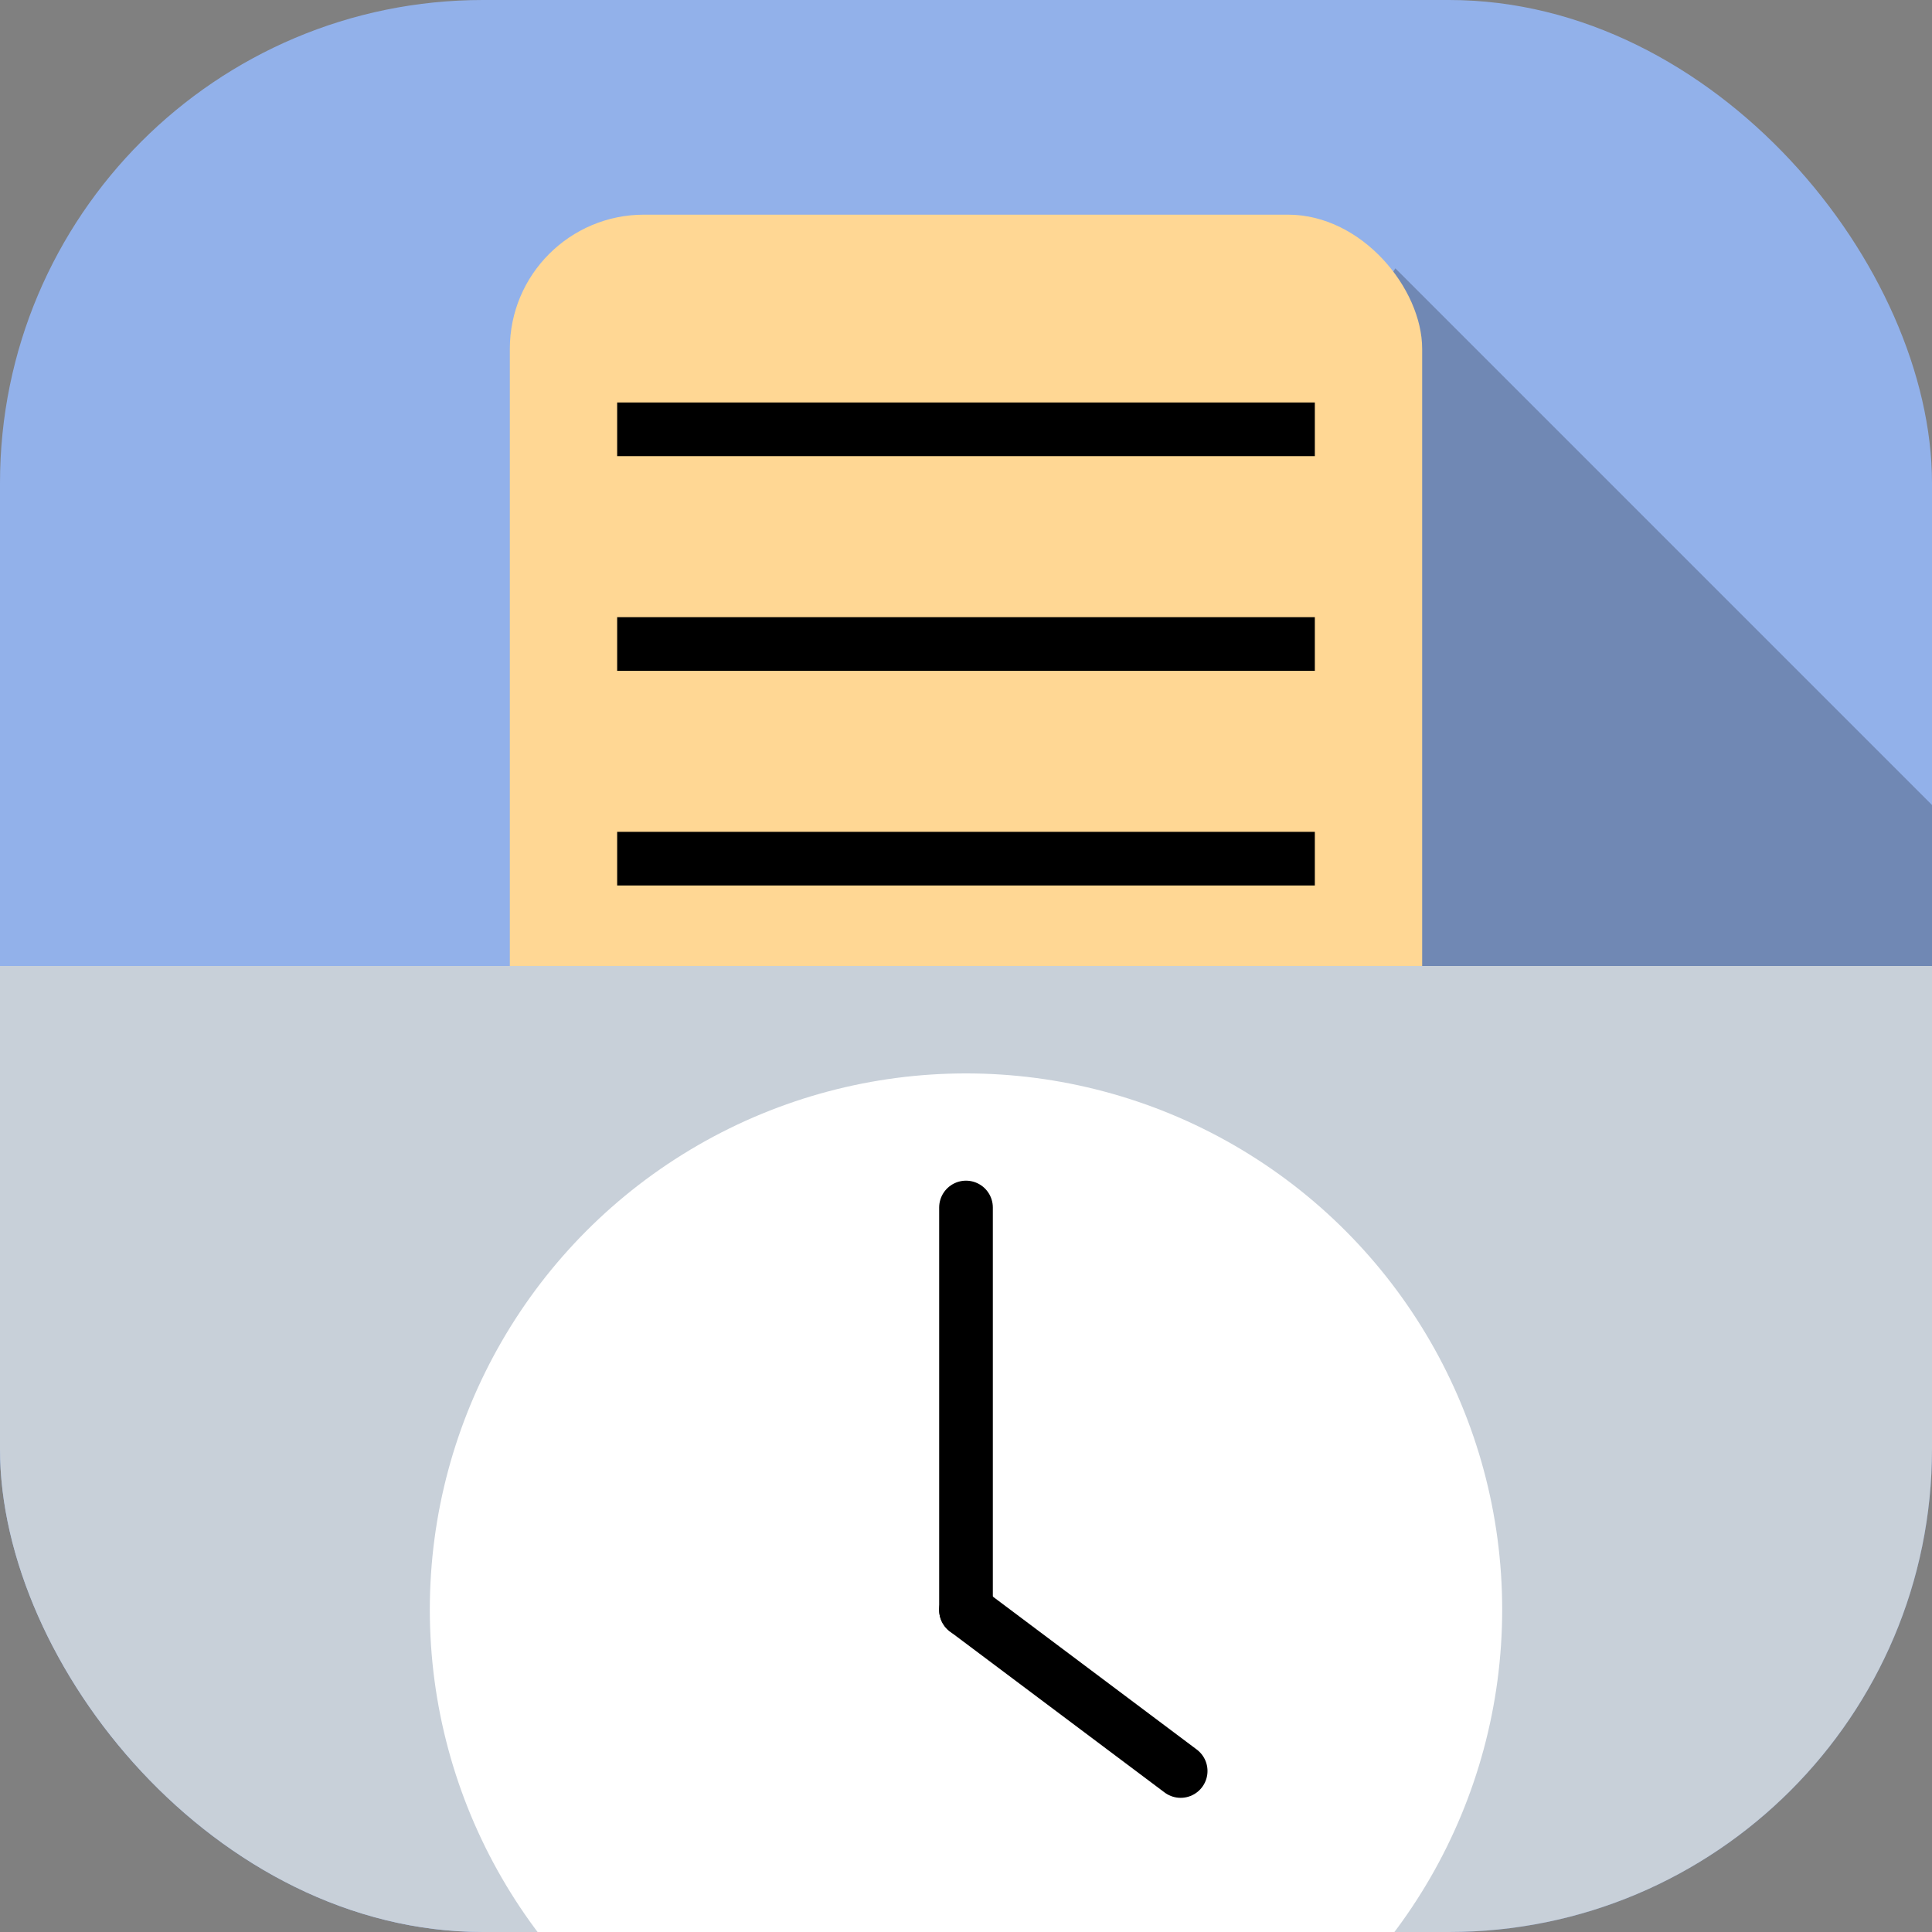 <?xml version="1.0" encoding="UTF-8" standalone="no"?>
<!-- Created with Inkscape (http://www.inkscape.org/) -->

<svg
   width="72"
   height="72"
   viewBox="0 0 72 72"
   version="1.1"
   id="svg5"
   inkscape:version="1.1.1 (3bf5ae0d25, 2021-09-20)"
   sodipodi:docname="top_time_clock_old.svg"
   xmlns:inkscape="http://www.inkscape.org/namespaces/inkscape"
   xmlns:sodipodi="http://sodipodi.sourceforge.net/DTD/sodipodi-0.dtd"
   xmlns="http://www.w3.org/2000/svg"
   xmlns:svg="http://www.w3.org/2000/svg">
  <rect x="0" y="0" width="72" height="72" fill="#808080" stroke="none"/>
  <sodipodi:namedview
     id="namedview7"
     pagecolor="#a8a8a8"
     bordercolor="#eeeeee"
     borderopacity="1"
     inkscape:pageshadow="0"
     inkscape:pageopacity="0"
     inkscape:pagecheckerboard="true"
     inkscape:document-units="px"
     showgrid="true"
     inkscape:zoom="11.313708"
     inkscape:cx="49.939419"
     inkscape:cy="49.188118"
     inkscape:window-width="2105"
     inkscape:window-height="1556"
     inkscape:window-x="26"
     inkscape:window-y="23"
     inkscape:window-maximized="0"
     inkscape:current-layer="layer8">
    <inkscape:grid
       type="xygrid"
       id="grid824"
       empspacing="2" />
  </sodipodi:namedview>
  <defs
     id="defs2">
    <clipPath
       clipPathUnits="userSpaceOnUse"
       id="clipPath1360">
      <rect
         style="opacity:0.232;fill:#000000;stroke:none;stroke-linecap:round;stroke-opacity:0.2"
         id="rect1362"
         width="72"
         height="72"
         x="18"
         y="18"
         ry="18" />
    </clipPath>
    <clipPath
       clipPathUnits="userSpaceOnUse"
       id="clipPath1364">
      <rect
         style="opacity:0.232;fill:#000000;stroke:none;stroke-linecap:round;stroke-opacity:0.2"
         id="rect1366"
         width="72"
         height="72"
         x="18"
         y="18"
         ry="18" />
    </clipPath>
    <clipPath
       clipPathUnits="userSpaceOnUse"
       id="clipPath1368">
      <rect
         style="opacity:0.232;fill:#000000;stroke:none;stroke-linecap:round;stroke-opacity:0.2"
         id="rect1370"
         width="72"
         height="72"
         x="18"
         y="18"
         ry="18" />
    </clipPath>
    <clipPath
       clipPathUnits="userSpaceOnUse"
       id="clipPath1372">
      <rect
         style="opacity:0.232;fill:#000000;stroke:none;stroke-linecap:round;stroke-opacity:0.2"
         id="rect1374"
         width="72"
         height="72"
         x="18"
         y="18"
         ry="18" />
    </clipPath>
    <clipPath
       clipPathUnits="userSpaceOnUse"
       id="clipPath1376">
      <rect
         style="opacity:0.232;fill:#000000;stroke:none;stroke-linecap:round;stroke-opacity:0.2"
         id="rect1378"
         width="72"
         height="72"
         x="18"
         y="18"
         ry="18" />
    </clipPath>
    <clipPath
       clipPathUnits="userSpaceOnUse"
       id="clipPath1380">
      <rect
         style="opacity:0.232;fill:#000000;stroke:none;stroke-linecap:round;stroke-opacity:0.2"
         id="rect1382"
         width="72"
         height="72"
         x="18"
         y="18"
         ry="18" />
    </clipPath>
    <clipPath
       clipPathUnits="userSpaceOnUse"
       id="clipPath1384">
      <rect
         style="opacity:0.232;fill:#000000;stroke:none;stroke-linecap:round;stroke-opacity:0.2"
         id="rect1386"
         width="72"
         height="72"
         x="18"
         y="18"
         ry="18" />
    </clipPath>
    <clipPath
       clipPathUnits="userSpaceOnUse"
       id="clipPath1388">
      <rect
         style="opacity:0.232;fill:#000000;stroke:none;stroke-linecap:round;stroke-opacity:0.2"
         id="rect1390"
         width="72"
         height="72"
         x="18"
         y="18"
         ry="18" />
    </clipPath>
    <clipPath
       clipPathUnits="userSpaceOnUse"
       id="clipPath1392">
      <rect
         style="opacity:0.232;fill:#000000;stroke:none;stroke-linecap:round;stroke-opacity:0.2"
         id="rect1394"
         width="72"
         height="72"
         x="18"
         y="18"
         ry="18" />
    </clipPath>
    <clipPath
       clipPathUnits="userSpaceOnUse"
       id="clipPath1396">
      <rect
         style="opacity:0.232;fill:#000000;stroke:none;stroke-linecap:round;stroke-opacity:0.2"
         id="rect1398"
         width="72"
         height="72"
         x="18"
         y="18"
         ry="18" />
    </clipPath>
    <clipPath
       clipPathUnits="userSpaceOnUse"
       id="clipPath1400">
      <rect
         style="opacity:0.232;fill:#000000;stroke:none;stroke-linecap:round;stroke-opacity:0.2"
         id="rect1402"
         width="72"
         height="72"
         x="18"
         y="18"
         ry="18" />
    </clipPath>
    <clipPath
       clipPathUnits="userSpaceOnUse"
       id="clipPath1404">
      <rect
         style="opacity:0.232;fill:#000000;stroke:none;stroke-linecap:round;stroke-opacity:0.2"
         id="rect1406"
         width="72"
         height="72"
         x="18"
         y="18"
         ry="18" />
    </clipPath>
    <clipPath
       clipPathUnits="userSpaceOnUse"
       id="clipPath1408">
      <rect
         style="opacity:0.232;fill:#000000;stroke:none;stroke-linecap:round;stroke-opacity:0.2"
         id="rect1410"
         width="72"
         height="72"
         x="18"
         y="18"
         ry="18" />
    </clipPath>
  </defs>
  <g
     inkscape:groupmode="layer"
     id="layer5"
     inkscape:label="Layer 5"
     style="display:inline">
    <g
       inkscape:groupmode="layer"
       id="layer6"
       inkscape:label="Layer 6"
       style="display:inline">
      <rect
         style="display:inline;fill:#92b1ea;fill-opacity:1;stroke:none;stroke-width:2;stroke-linecap:round;stroke-miterlimit:4;stroke-dasharray:none;stroke-opacity:1"
         id="rect9985"
         width="140"
         height="145"
         x="-10"
         y="-10"
         clip-path="url(#clipPath1408)"
         transform="translate(-18,-18)" />
    </g>
    <g
       inkscape:groupmode="layer"
       id="layer8"
       inkscape:label="Layer 8"
       style="display:inline">
      <path
         style="opacity:0.232;fill:#000000;fill-opacity:1;stroke:none;stroke-width:1px;stroke-linecap:butt;stroke-linejoin:miter;stroke-opacity:1"
         d="M 70,28 130,88 88,130 38,80 Z"
         id="path994"
         sodipodi:nodetypes="ccccc"
         clip-path="url(#clipPath1404)"
         transform="translate(-18,-18)" />
    </g>
    <g
       inkscape:groupmode="layer"
       id="layer7"
       inkscape:label="Layer 7"
       style="display:inline">
      <rect
         style="display:inline;fill:#ffd794;fill-opacity:1;stroke:none;stroke-width:1;stroke-miterlimit:4;stroke-dasharray:none;stroke-dashoffset:0;stroke-opacity:1"
         id="rect1979"
         width="34"
         height="56"
         x="37"
         y="26"
         ry="5"
         rx="5"
         clip-path="url(#clipPath1400)"
         transform="translate(-18,-18)" />
      <path
         style="display:inline;fill:none;stroke:#000000;stroke-width:2;stroke-linecap:butt;stroke-linejoin:miter;stroke-miterlimit:4;stroke-dasharray:none;stroke-opacity:1"
         d="M 41,34 H 67"
         id="path2014"
         sodipodi:nodetypes="cc"
         clip-path="url(#clipPath1396)"
         transform="translate(-18,-18)" />
      <path
         style="display:inline;fill:none;stroke:#000000;stroke-width:2;stroke-linecap:butt;stroke-linejoin:miter;stroke-miterlimit:4;stroke-dasharray:none;stroke-opacity:1"
         d="M 41,42 H 67"
         id="path2018"
         sodipodi:nodetypes="cc"
         clip-path="url(#clipPath1392)"
         transform="translate(-18,-18)" />
      <path
         style="display:inline;fill:none;stroke:#000000;stroke-width:2;stroke-linecap:butt;stroke-linejoin:miter;stroke-miterlimit:4;stroke-dasharray:none;stroke-opacity:1"
         d="M 41,50 H 67"
         id="path13700"
         sodipodi:nodetypes="cc"
         clip-path="url(#clipPath1388)"
         transform="translate(-18,-18)" />
      <path
         style="display:inline;fill:none;stroke:#000000;stroke-width:2;stroke-linecap:butt;stroke-linejoin:miter;stroke-miterlimit:4;stroke-dasharray:none;stroke-opacity:1"
         d="M 41,58 H 67"
         id="path13702"
         sodipodi:nodetypes="cc"
         clip-path="url(#clipPath1384)"
         transform="translate(-18,-18)" />
      <path
         style="display:inline;fill:none;stroke:#000000;stroke-width:2;stroke-linecap:butt;stroke-linejoin:miter;stroke-miterlimit:4;stroke-dasharray:none;stroke-opacity:1"
         d="M 41,66 H 67"
         id="path13704"
         sodipodi:nodetypes="cc"
         clip-path="url(#clipPath1380)"
         transform="translate(-18,-18)" />
      <path
         style="display:inline;fill:none;stroke:#000000;stroke-width:2;stroke-linecap:butt;stroke-linejoin:miter;stroke-miterlimit:4;stroke-dasharray:none;stroke-opacity:1"
         d="M 41,74 H 67"
         id="path2730"
         sodipodi:nodetypes="cc"
         clip-path="url(#clipPath1376)"
         transform="translate(-18,-18)" />
    </g>
  </g>
  <g
     inkscape:label="Layer 1"
     inkscape:groupmode="layer"
     id="layer1"
     style="display:inline">
    <rect
       style="fill:#c8d0d9;fill-opacity:1;stroke:none;stroke-width:1;stroke-miterlimit:4;stroke-dasharray:none;stroke-dashoffset:0;stroke-opacity:1"
       id="rect870"
       width="130"
       height="90"
       x="-6"
       y="54"
       clip-path="url(#clipPath1372)"
       transform="translate(-18,-18)" />
    <circle
       style="fill:#ffffff;fill-opacity:1;stroke:none;stroke-width:2;stroke-miterlimit:4;stroke-dasharray:none;stroke-dashoffset:0"
       id="path1818"
       cx="54"
       cy="77.985"
       r="19.982"
       clip-path="url(#clipPath1368)"
       transform="translate(-18,-18)" />
    <path
       style="fill:none;stroke:#000000;stroke-width:2;stroke-linecap:round;stroke-linejoin:miter;stroke-miterlimit:4;stroke-dasharray:none;stroke-opacity:1"
       d="M 54,78 V 63"
       id="path1853"
       sodipodi:nodetypes="cc"
       clip-path="url(#clipPath1364)"
       transform="translate(-18,-18)" />
    <path
       style="fill:none;stroke:#000000;stroke-width:2;stroke-linecap:round;stroke-linejoin:miter;stroke-miterlimit:4;stroke-dasharray:none;stroke-opacity:1"
       d="m 54,78 8,6"
       id="path1855"
       sodipodi:nodetypes="cc"
       clip-path="url(#clipPath1360)"
       transform="translate(-18,-18)" />
  </g>
  <g
     inkscape:groupmode="layer"
     id="layer4"
     inkscape:label="Layer 4"
     style="display:none">
    <rect
       style="display:inline;fill:none;stroke:#ff00ff;stroke-linecap:round;stroke-opacity:0.2"
       id="rect858"
       width="72"
       height="72"
       x="18"
       y="18" />
    <path
       style="fill:none;stroke:#ff00ff;stroke-width:1px;stroke-linecap:butt;stroke-linejoin:miter;stroke-opacity:0.2"
       d="m 54,18 v 4"
       id="path1154" />
    <path
       style="fill:none;stroke:#ff00ff;stroke-width:1px;stroke-linecap:butt;stroke-linejoin:miter;stroke-opacity:0.2"
       d="M 54,90 V 86"
       id="path1156"
       sodipodi:nodetypes="cc" />
    <path
       style="fill:none;stroke:#ff00ff;stroke-width:1px;stroke-linecap:butt;stroke-linejoin:miter;stroke-opacity:0.2"
       d="m 18,54 h 4"
       id="path1328" />
    <path
       style="fill:none;stroke:#ff00ff;stroke-width:1px;stroke-linecap:butt;stroke-linejoin:miter;stroke-opacity:0.2"
       d="M 90,54 H 86"
       id="path1330" />
  </g>
  <g
     inkscape:groupmode="layer"
     id="layer2"
     inkscape:label="Layer 2"
     style="display:inline" />
</svg>
